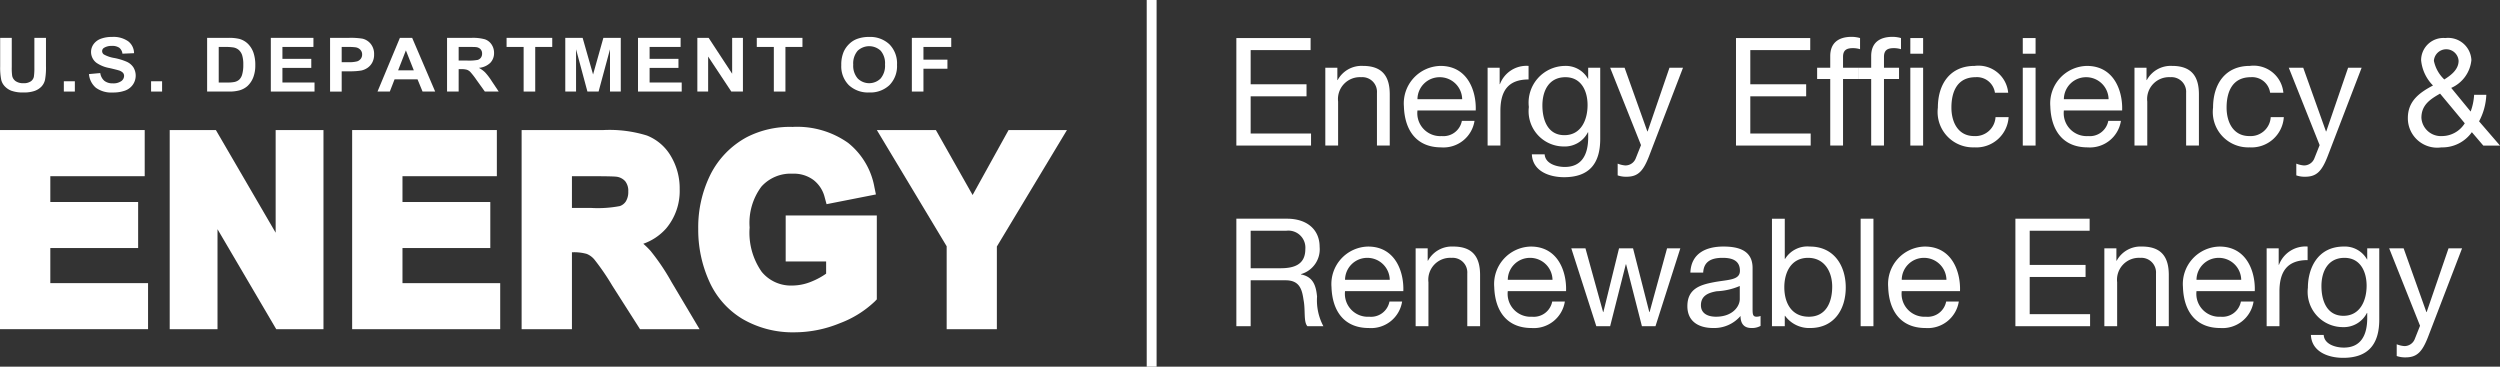 <svg id="Layer_1" data-name="Layer 1" xmlns="http://www.w3.org/2000/svg" width="169.381" height="24.842" viewBox="0 0 169.381 24.842">
  <rect x="0" y="0" width="169.381" height="24.842" fill="#333333" stroke="none"/>
  <defs>
    <style>
      .cls-1 {
        fill: #fff;
      }
    </style>
  </defs>
  <g>
    <polygon class="cls-1" points="0 8.811 0 22.302 10.031 22.302 10.031 19.183 3.409 19.183 3.409 16.805 9.359 16.805 9.359 13.686 3.409 13.686 3.409 11.938 9.804 11.938 9.804 8.811 0 8.811"/>
    <polygon class="cls-1" points="18.676 15.767 14.626 8.811 11.498 8.811 11.498 22.303 14.737 22.303 14.737 15.529 18.716 22.303 21.916 22.303 21.916 8.811 18.676 8.811 18.676 15.767"/>
    <polygon class="cls-1" points="27.269 16.805 33.219 16.805 33.219 13.687 27.269 13.687 27.269 11.938 33.663 11.938 33.663 8.811 23.859 8.811 23.859 22.303 33.89 22.303 33.89 19.184 27.269 19.184 27.269 16.805"/>
    <g>
      <path class="cls-1" d="M44.351,17.08a5.467,5.467,0,0,0-.49-.482,3.683,3.683,0,0,0,1.558-1.049,3.943,3.943,0,0,0,.907-2.65,4.26,4.26,0,0,0-.59-2.227,3.271,3.271,0,0,0-1.629-1.407,8.569,8.569,0,0,0-2.946-.371H35.617v13.492h3.409v-5.209a3.118,3.118,0,0,1,1.005.11,1.327,1.327,0,0,1,.517.381,16.132,16.132,0,0,1,1.211,1.768l1.88,2.95h4.034l-1.903-3.201a14.63,14.63,0,0,0-1.419-2.105m-5.325-5.059h1.359c1.234,0,1.577.023,1.658.035a.942.942,0,0,1,.597.312,1.047,1.047,0,0,1,.203.693,1.212,1.212,0,0,1-.16.66.786.786,0,0,1-.416.325,7.916,7.916,0,0,1-1.979.123H39.026Z" transform="translate(-0.276 -0.083)"/>
      <path class="cls-1" d="M53.508,17.799h2.74v.824a4.806,4.806,0,0,1-.982.533,3.447,3.447,0,0,1-1.314.273,2.555,2.555,0,0,1-2.069-.93,4.611,4.611,0,0,1-.818-3.004,4.107,4.107,0,0,1,.798-2.769,2.657,2.657,0,0,1,2.113-.875,2.229,2.229,0,0,1,1.416.427,2.13,2.13,0,0,1,.761,1.181l.125.457,3.344-.659-.104-.502a4.951,4.951,0,0,0-1.78-2.991,5.97,5.97,0,0,0-3.762-1.082,6.397,6.397,0,0,0-3.079.682,5.884,5.884,0,0,0-2.483,2.538,8.041,8.041,0,0,0-.831,3.696,8.475,8.475,0,0,0,.74,3.533,5.653,5.653,0,0,0,2.281,2.575,6.758,6.758,0,0,0,3.501.892,8.137,8.137,0,0,0,3.082-.62,6.969,6.969,0,0,0,2.35-1.463l.145-.149v-5.685h-6.174Z" transform="translate(-0.276 -0.083)"/>
      <polygon class="cls-1" points="68.333 8.811 65.896 13.213 63.408 8.811 59.408 8.811 64.139 16.685 64.139 22.303 67.54 22.303 67.54 16.702 72.289 8.811 68.333 8.811"/>
      <path class="cls-1" d="M.584,5.915a1.213,1.213,0,0,0,.455.313,2.304,2.304,0,0,0,.846.12,2.135,2.135,0,0,0,.749-.11,1.197,1.197,0,0,0,.458-.297.994.994,0,0,0,.235-.456,4.564,4.564,0,0,0,.064-.926v-1.911h-.786v2.012a3.969,3.969,0,0,1-.034.618.504.504,0,0,1-.205.314.831.831,0,0,1-.505.128.883.883,0,0,1-.519-.135.585.585,0,0,1-.24-.359,3.751,3.751,0,0,1-.029-.607v-1.971h-.786v1.94a4.11,4.11,0,0,0,.077.924.97.97,0,0,0,.22.403" transform="translate(-0.276 -0.083)"/>
      <rect class="cls-1" x="4.325" y="5.506" width="0.746" height="0.697"/>
      <path class="cls-1" d="M8.491,5.58a.919.919,0,0,1-.572.15.885.885,0,0,1-.57-.169.849.849,0,0,1-.28-.528l-.765.069a1.355,1.355,0,0,0,.473.93,1.769,1.769,0,0,0,1.134.318,2.357,2.357,0,0,0,.847-.132,1.108,1.108,0,0,0,.526-.406,1.079,1.079,0,0,0,.03-1.165,1.068,1.068,0,0,0-.43-.37,4.042,4.042,0,0,0-.848-.262,2.167,2.167,0,0,1-.723-.243.273.273,0,0,1-.117-.221.261.261,0,0,1,.125-.226.951.951,0,0,1,.537-.131.822.822,0,0,1,.497.123.606.606,0,0,1,.217.403l.786-.033a1.03,1.03,0,0,0-.389-.801,1.727,1.727,0,0,0-1.104-.3,2.079,2.079,0,0,0-.766.126,1.049,1.049,0,0,0-.486.368.9.9,0,0,0-.168.521.921.921,0,0,0,.358.732,2.21,2.21,0,0,0,.887.359q.492.115.63.159a.657.657,0,0,1,.282.158.315.315,0,0,1,.081.22.438.438,0,0,1-.192.351" transform="translate(-0.276 -0.083)"/>
      <rect class="cls-1" x="10.236" y="5.506" width="0.746" height="0.697"/>
      <path class="cls-1" d="M16.484,6.209a1.398,1.398,0,0,0,.552-.29,1.582,1.582,0,0,0,.417-.643,2.239,2.239,0,0,0,.12-.774,2.519,2.519,0,0,0-.128-.86,1.583,1.583,0,0,0-.371-.59,1.333,1.333,0,0,0-.588-.335,3.003,3.003,0,0,0-.74-.069h-1.437v3.638h1.479a2.547,2.547,0,0,0,.696-.077m-1.389-.536v-2.41h.353a3.809,3.809,0,0,1,.645.035.763.763,0,0,1,.364.172.825.825,0,0,1,.224.351,2.08,2.08,0,0,1,.079.648,2.268,2.268,0,0,1-.079.667.765.765,0,0,1-.206.351.736.736,0,0,1-.318.151,2.224,2.224,0,0,1-.475.035Z" transform="translate(-0.276 -0.083)"/>
      <polygon class="cls-1" points="21.31 5.59 19.135 5.59 19.135 4.6 21.09 4.6 21.09 3.987 19.135 3.987 19.135 3.18 21.236 3.18 21.236 2.565 18.349 2.565 18.349 6.203 21.31 6.203 21.31 5.59"/>
      <path class="cls-1" d="M25.161,4.69a1.014,1.014,0,0,0,.33-.359,1.121,1.121,0,0,0,.131-.564,1.081,1.081,0,0,0-.226-.708,1.019,1.019,0,0,0-.56-.356,4.919,4.919,0,0,0-.935-.055h-1.262v3.639h.787v-1.373h.512a4.763,4.763,0,0,0,.815-.052,1.197,1.197,0,0,0,.408-.172m-.684-.451a2.169,2.169,0,0,1-.621.057h-.43v-1.032h.379a3.962,3.962,0,0,1,.566.025.552.552,0,0,1,.316.161.452.452,0,0,1,.124.328.466.466,0,0,1-.088.282.508.508,0,0,1-.246.179" transform="translate(-0.276 -0.083)"/>
      <path class="cls-1" d="M27.008,5.46h1.557l.34.826h.855l-1.559-3.638h-.831l-1.517,3.638h.834Zm.768-1.963.536,1.35h-1.062Z" transform="translate(-0.276 -0.083)"/>
      <path class="cls-1" d="M31.351,4.767h.159a1.39,1.39,0,0,1,.396.041.607.607,0,0,1,.236.151,5.11,5.11,0,0,1,.415.535l.568.792h.94l-.475-.71a4.085,4.085,0,0,0-.448-.59,1.838,1.838,0,0,0-.421-.306,1.268,1.268,0,0,0,.77-.336.933.933,0,0,0,.258-.676 1.0 1,0,0,0-.17-.574.886.886,0,0,0-.453-.349,3.036,3.036,0,0,0-.907-.097h-1.654v3.638h.786Zm0-1.504h.614q.477,0,.573.013a.491.491,0,0,1,.296.142.419.419,0,0,1,.105.297.446.446,0,0,1-.08.273.42.42,0,0,1-.22.154,3.206,3.206,0,0,1-.706.044h-.582Z" transform="translate(-0.276 -0.083)"/>
      <polygon class="cls-1" points="35.477 6.203 36.263 6.203 36.263 3.18 37.416 3.18 37.416 2.565 34.322 2.565 34.322 3.18 35.477 3.18 35.477 6.203"/>
      <polygon class="cls-1" points="39.029 3.339 39.799 6.203 40.556 6.203 41.329 3.339 41.329 6.203 42.059 6.203 42.059 2.565 40.88 2.565 40.182 5.047 39.475 2.565 38.299 2.565 38.299 6.203 39.029 6.203 39.029 3.339"/>
      <polygon class="cls-1" points="46.187 5.59 44.012 5.59 44.012 4.6 45.967 4.6 45.967 3.987 44.012 3.987 44.012 3.18 46.113 3.18 46.113 2.565 43.226 2.565 43.226 6.203 46.187 6.203 46.187 5.59"/>
      <polygon class="cls-1" points="47.978 3.831 49.548 6.203 50.335 6.203 50.335 2.565 49.605 2.565 49.605 4.995 48.012 2.565 47.247 2.565 47.247 6.203 47.978 6.203 47.978 3.831"/>
      <polygon class="cls-1" points="52.429 6.203 53.215 6.203 53.215 3.18 54.368 3.18 54.368 2.565 51.274 2.565 51.274 3.18 52.429 3.18 52.429 6.203"/>
      <path class="cls-1" d="M59.168,6.348a1.884,1.884,0,0,0,1.37-.497,1.833,1.833,0,0,0,.513-1.379,1.837,1.837,0,0,0-.517-1.388,1.898,1.898,0,0,0-1.376-.498,2.275,2.275,0,0,0-.84.144,1.522,1.522,0,0,0-.503.327,1.704,1.704,0,0,0-.362.499,2.178,2.178,0,0,0-.178.933,1.806,1.806,0,0,0,.512,1.364,1.904,1.904,0,0,0,1.381.495m-.786-2.823a1.14,1.14,0,0,1,1.563-.004,1.305,1.305,0,0,1,.293.933,1.329,1.329,0,0,1-.301.95,1.101,1.101,0,0,1-1.547-.003,1.3,1.3,0,0,1-.305-.937,1.316,1.316,0,0,1,.297-.939" transform="translate(-0.276 -0.083)"/>
      <polygon class="cls-1" points="62.566 4.657 64.191 4.657 64.191 4.042 62.566 4.042 62.566 3.181 64.449 3.181 64.449 2.565 61.78 2.565 61.78 6.203 62.566 6.203 62.566 4.657"/>
      <rect class="cls-1" x="77.693" width="0.669" height="24.842"/>
      <polygon class="cls-1" points="83.766 2.578 88.796 2.578 88.796 3.394 84.735 3.394 84.735 5.71 88.52 5.71 88.52 6.526 84.735 6.526 84.735 9.046 88.826 9.046 88.826 9.862 83.766 9.862 83.766 2.578"/>
      <path class="cls-1" d="M90.069,4.671h.816V5.507h.021a1.837,1.837,0,0,1,1.713-.959c1.388,0,1.816.796,1.816,1.929V9.945h-.867V6.374a.994.994,0,0,0-1.071-1.061,1.483,1.483,0,0,0-1.561,1.653V9.945h-.867Z" transform="translate(-0.276 -0.083)"/>
      <path class="cls-1" d="M100.178,8.272a2.126,2.126,0,0,1-2.254,1.796c-1.683,0-2.479-1.163-2.53-2.775a2.538,2.538,0,0,1,2.479-2.744c1.866,0,2.438,1.744,2.387,3.019h-3.948a1.554,1.554,0,0,0,1.642,1.735,1.27,1.27,0,0,0,1.367-1.031Zm-.836-1.469a1.517,1.517,0,0,0-1.52-1.489,1.502,1.502,0,0,0-1.51,1.489Z" transform="translate(-0.276 -0.083)"/>
      <path class="cls-1" d="M101.065,4.671h.816V5.783h.02a1.919,1.919,0,0,1,1.939-1.235v.919c-1.398,0-1.908.795-1.908,2.132V9.945h-.867Z" transform="translate(-0.276 -0.083)"/>
      <path class="cls-1" d="M108.695,9.496c0,1.714-.786,2.592-2.449,2.592-.989,0-2.132-.398-2.183-1.551h.867c.041.632.796.857,1.368.857,1.132,0,1.581-.816,1.581-2v-.347h-.021a1.755,1.755,0,0,1-1.642.96,2.387,2.387,0,0,1-2.357-2.673,2.489,2.489,0,0,1,2.439-2.785,1.72,1.72,0,0,1,1.57.877h.011v-.755h.816Zm-.857-2.295c0-.928-.408-1.887-1.5-1.887-1.112,0-1.561.908-1.561,1.917,0,.95.347,2.01,1.49,2.01,1.142,0,1.571-1.05,1.571-2.04" transform="translate(-0.276 -0.083)"/>
      <path class="cls-1" d="M112.009,10.649c-.398,1.031-.755,1.408-1.53,1.408a1.715,1.715,0,0,1-.602-.092v-.796a1.776,1.776,0,0,0,.51.123.749.749,0,0,0,.714-.48l.357-.897-2.091-5.244h.979l1.541,4.315h.02l1.48-4.315h.917Z" transform="translate(-0.276 -0.083)"/>
      <polygon class="cls-1" points="117.618 2.578 122.648 2.578 122.648 3.394 118.587 3.394 118.587 5.71 122.372 5.71 122.372 6.526 118.587 6.526 118.587 9.046 122.678 9.046 122.678 9.862 117.618 9.862 117.618 2.578"/>
      <path class="cls-1" d="M124.279,5.436h-.888v-.765h.888v-.786c0-.856.51-1.306,1.459-1.306a2.131,2.131,0,0,1,.561.082v.755a1.628,1.628,0,0,0-.49-.071c-.418,0-.663.132-.663.591v.735h1.02v.765h-1.02v4.509h-.867Z" transform="translate(-0.276 -0.083)"/>
      <path class="cls-1" d="M127.053,5.436h-.888v-.765h.888v-.786c0-.856.51-1.306,1.459-1.306a2.131,2.131,0,0,1,.561.082v.755a1.623,1.623,0,0,0-.49-.071c-.418,0-.663.132-.663.591v.735h1.02v.765h-1.02v4.509h-.867Z" transform="translate(-0.276 -0.083)"/>
      <path class="cls-1" d="M130.572,3.722h-.867v-1.061h.867Zm-.867.949h.867v5.274h-.867Z" transform="translate(-0.276 -0.083)"/>
      <path class="cls-1" d="M135.437,6.364a1.228,1.228,0,0,0-1.306-1.051c-1.255,0-1.642.99-1.642,2.061,0,.969.439,1.928,1.54,1.928a1.364,1.364,0,0,0,1.449-1.285h.887a2.191,2.191,0,0,1-2.326,2.05,2.398,2.398,0,0,1-2.468-2.693c0-1.581.816-2.826,2.489-2.826a2.022,2.022,0,0,1,2.275,1.816Z" transform="translate(-0.276 -0.083)"/>
      <path class="cls-1" d="M138.191,3.722h-.867v-1.061h.867Zm-.867.949h.867v5.274h-.867Z" transform="translate(-0.276 -0.083)"/>
      <path class="cls-1" d="M143.974,8.272a2.126,2.126,0,0,1-2.254,1.796c-1.683,0-2.479-1.163-2.53-2.775a2.538,2.538,0,0,1,2.479-2.744c1.866,0,2.438,1.744,2.387,3.019h-3.948a1.554,1.554,0,0,0,1.642,1.735,1.27,1.27,0,0,0,1.367-1.031Zm-.836-1.469a1.517,1.517,0,0,0-1.52-1.489,1.502,1.502,0,0,0-1.51,1.489Z" transform="translate(-0.276 -0.083)"/>
      <path class="cls-1" d="M144.892,4.671h.816V5.507h.02a1.838,1.838,0,0,1,1.714-.959c1.388,0,1.816.796,1.816,1.929V9.945h-.867V6.374a.994.994,0,0,0-1.071-1.061,1.483,1.483,0,0,0-1.561,1.653V9.945h-.867Z" transform="translate(-0.276 -0.083)"/>
      <path class="cls-1" d="M154.082,6.364a1.228,1.228,0,0,0-1.306-1.051c-1.255,0-1.643.99-1.643,2.061,0,.969.439,1.928,1.541,1.928a1.364,1.364,0,0,0,1.449-1.285h.887a2.192,2.192,0,0,1-2.326,2.05,2.398,2.398,0,0,1-2.468-2.693c0-1.581.815-2.826,2.488-2.826a2.023,2.023,0,0,1,2.276,1.816Z" transform="translate(-0.276 -0.083)"/>
      <path class="cls-1" d="M157.988,10.649c-.398,1.031-.755,1.408-1.53,1.408a1.715,1.715,0,0,1-.602-.092v-.796a1.776,1.776,0,0,0,.51.123.749.749,0,0,0,.714-.48l.357-.897-2.091-5.244h.979l1.541,4.315h.02l1.48-4.315h.917Z" transform="translate(-0.276 -0.083)"/>
      <path class="cls-1" d="M167.75,9.038a2.442,2.442,0,0,1-2.061,1.03,1.989,1.989,0,0,1-2.275-1.99c0-1.142.775-1.713,1.703-2.203a2.805,2.805,0,0,1-.805-1.714,1.51,1.51,0,0,1,1.642-1.5,1.576,1.576,0,0,1,1.765,1.49,2.298,2.298,0,0,1-1.367,1.887l1.316,1.602a3.87,3.87,0,0,0,.235-1.133h.826a4.121,4.121,0,0,1-.49,1.796l1.418,1.643h-1.132Zm-2.153-2.612c-.683.388-1.265.775-1.265,1.642a1.321,1.321,0,0,0,1.387,1.235,1.835,1.835,0,0,0,1.551-.867Zm1.255-2.224a.839.839,0,0,0-1.674,0,2.406,2.406,0,0,0,.705,1.265c.418-.265.969-.653.969-1.265" transform="translate(-0.276 -0.083)"/>
      <path class="cls-1" d="M84.042,14.9h3.428c1.367,0,2.214.745,2.214,1.908a1.748,1.748,0,0,1-1.265,1.847v.02c.846.163,1.02.786,1.091,1.5a3.724,3.724,0,0,0,.429,2.009h-1.082c-.275-.295-.122-1.081-.265-1.795-.102-.714-.275-1.316-1.214-1.316h-2.367v3.111h-.969Zm2.989,3.357c.908,0,1.684-.235,1.684-1.296a1.152,1.152,0,0,0-1.296-1.244h-2.408v2.54Z" transform="translate(-0.276 -0.083)"/>
      <path class="cls-1" d="M95.273,20.511a2.127,2.127,0,0,1-2.255,1.796c-1.683,0-2.479-1.163-2.53-2.775a2.539,2.539,0,0,1,2.479-2.744c1.867,0,2.438,1.744,2.387,3.019h-3.948a1.554,1.554,0,0,0,1.642,1.735,1.271,1.271,0,0,0,1.368-1.031Zm-.837-1.469a1.517,1.517,0,0,0-1.52-1.489,1.502,1.502,0,0,0-1.51,1.489Z" transform="translate(-0.276 -0.083)"/>
      <path class="cls-1" d="M96.189,16.91h.816v.836h.02a1.838,1.838,0,0,1,1.714-.959c1.388,0,1.816.796,1.816,1.929v3.468h-.867v-3.571a.993.993,0,0,0-1.071-1.06,1.482,1.482,0,0,0-1.561,1.652v2.979h-.867Z" transform="translate(-0.276 -0.083)"/>
      <path class="cls-1" d="M106.299,20.511a2.127,2.127,0,0,1-2.255,1.796c-1.683,0-2.479-1.163-2.53-2.775a2.539,2.539,0,0,1,2.479-2.744c1.867,0,2.438,1.744,2.387,3.019h-3.948a1.554,1.554,0,0,0,1.642,1.735,1.271,1.271,0,0,0,1.368-1.031Zm-.837-1.469a1.517,1.517,0,0,0-1.52-1.489,1.502,1.502,0,0,0-1.51,1.489Z" transform="translate(-0.276 -0.083)"/>
      <polygon class="cls-1" points="112.163 22.101 111.244 22.101 110.173 17.908 110.152 17.908 109.091 22.101 108.154 22.101 106.46 16.827 107.419 16.827 108.613 21.142 108.632 21.142 109.693 16.827 110.643 16.827 111.743 21.142 111.764 21.142 112.947 16.827 113.846 16.827 112.163 22.101"/>
      <path class="cls-1" d="M119.558,22.164a1.179,1.179,0,0,1-.623.142c-.449,0-.734-.244-.734-.816a2.341,2.341,0,0,1-1.857.816c-.959,0-1.744-.428-1.744-1.479,0-1.194.887-1.449,1.785-1.622.959-.183,1.775-.122,1.775-.776,0-.754-.622-.877-1.173-.877-.734,0-1.275.225-1.316,1h-.868c.052-1.306,1.062-1.765,2.235-1.765.949,0,1.979.215,1.979,1.449v2.713c0,.408,0,.592.275.592a.741.741,0,0,0,.266-.051Zm-1.408-2.704a4.466,4.466,0,0,1-1.571.357c-.572.102-1.061.306-1.061.949,0,.571.489.775,1.02.775,1.142,0,1.612-.714,1.612-1.193Z" transform="translate(-0.276 -0.083)"/>
      <path class="cls-1" d="M120.331,14.901h.868v2.723h.02a1.776,1.776,0,0,1,1.684-.836c1.622,0,2.427,1.285,2.427,2.775,0,1.489-.795,2.744-2.407,2.744a2.021,2.021,0,0,1-1.704-.826h-.02v.704h-.868Zm2.449,2.652c-1.163,0-1.612,1-1.612,1.989,0,1.041.469,2,1.663,2,1.183,0,1.581-1.01,1.581-2.04,0-.99-.51-1.949-1.632-1.949" transform="translate(-0.276 -0.083)"/>
      <rect class="cls-1" x="126.063" y="14.817" width="0.867" height="7.284"/>
      <path class="cls-1" d="M132.99,20.511a2.127,2.127,0,0,1-2.255,1.796c-1.683,0-2.479-1.163-2.53-2.775a2.539,2.539,0,0,1,2.479-2.744c1.867,0,2.438,1.744,2.387,3.019h-3.948a1.554,1.554,0,0,0,1.642,1.735,1.271,1.271,0,0,0,1.368-1.031Zm-.837-1.469a1.517,1.517,0,0,0-1.52-1.489,1.502,1.502,0,0,0-1.51,1.489Z" transform="translate(-0.276 -0.083)"/>
      <polygon class="cls-1" points="136.548 14.817 141.578 14.817 141.578 15.633 137.517 15.633 137.517 17.949 141.302 17.949 141.302 18.765 137.517 18.765 137.517 21.285 141.608 21.285 141.608 22.101 136.548 22.101 136.548 14.817"/>
      <path class="cls-1" d="M142.851,16.91h.816v.836h.021a1.837,1.837,0,0,1,1.713-.959c1.388,0,1.816.796,1.816,1.929v3.468h-.867v-3.571a.993.993,0,0,0-1.071-1.06,1.483,1.483,0,0,0-1.561,1.652v2.979h-.867Z" transform="translate(-0.276 -0.083)"/>
      <path class="cls-1" d="M152.96,20.511a2.126,2.126,0,0,1-2.254,1.796c-1.683,0-2.479-1.163-2.53-2.775a2.538,2.538,0,0,1,2.479-2.744c1.866,0,2.438,1.744,2.387,3.019h-3.948a1.554,1.554,0,0,0,1.642,1.735,1.27,1.27,0,0,0,1.367-1.031Zm-.836-1.469a1.517,1.517,0,0,0-1.52-1.489,1.502,1.502,0,0,0-1.51,1.489Z" transform="translate(-0.276 -0.083)"/>
      <path class="cls-1" d="M153.847,16.91h.816v1.112h.02a1.919,1.919,0,0,1,1.939-1.235v.919c-1.398,0-1.908.795-1.908,2.132v2.346h-.867Z" transform="translate(-0.276 -0.083)"/>
      <path class="cls-1" d="M161.477,21.735c0,1.714-.786,2.592-2.449,2.592-.989,0-2.132-.398-2.183-1.551h.867c.041.632.796.857,1.368.857,1.132,0,1.581-.816,1.581-2v-.347h-.021a1.757,1.757,0,0,1-1.642.96,2.387,2.387,0,0,1-2.357-2.673c0-1.245.612-2.786,2.439-2.786a1.72,1.72,0,0,1,1.57.878h.011V16.91h.816Zm-.857-2.295c0-.928-.408-1.887-1.5-1.887-1.112,0-1.561.908-1.561,1.917,0,.949.347,2.01,1.49,2.01,1.142,0,1.571-1.05,1.571-2.04" transform="translate(-0.276 -0.083)"/>
      <path class="cls-1" d="M164.791,22.888c-.398,1.031-.755,1.408-1.53,1.408a1.715,1.715,0,0,1-.602-.092v-.796a1.776,1.776,0,0,0,.51.123.749.749,0,0,0,.714-.48l.357-.897-2.091-5.244h.979l1.541,4.315h.02l1.48-4.315h.917Z" transform="translate(-0.276 -0.083)"/>
    </g>
  </g>
</svg>
